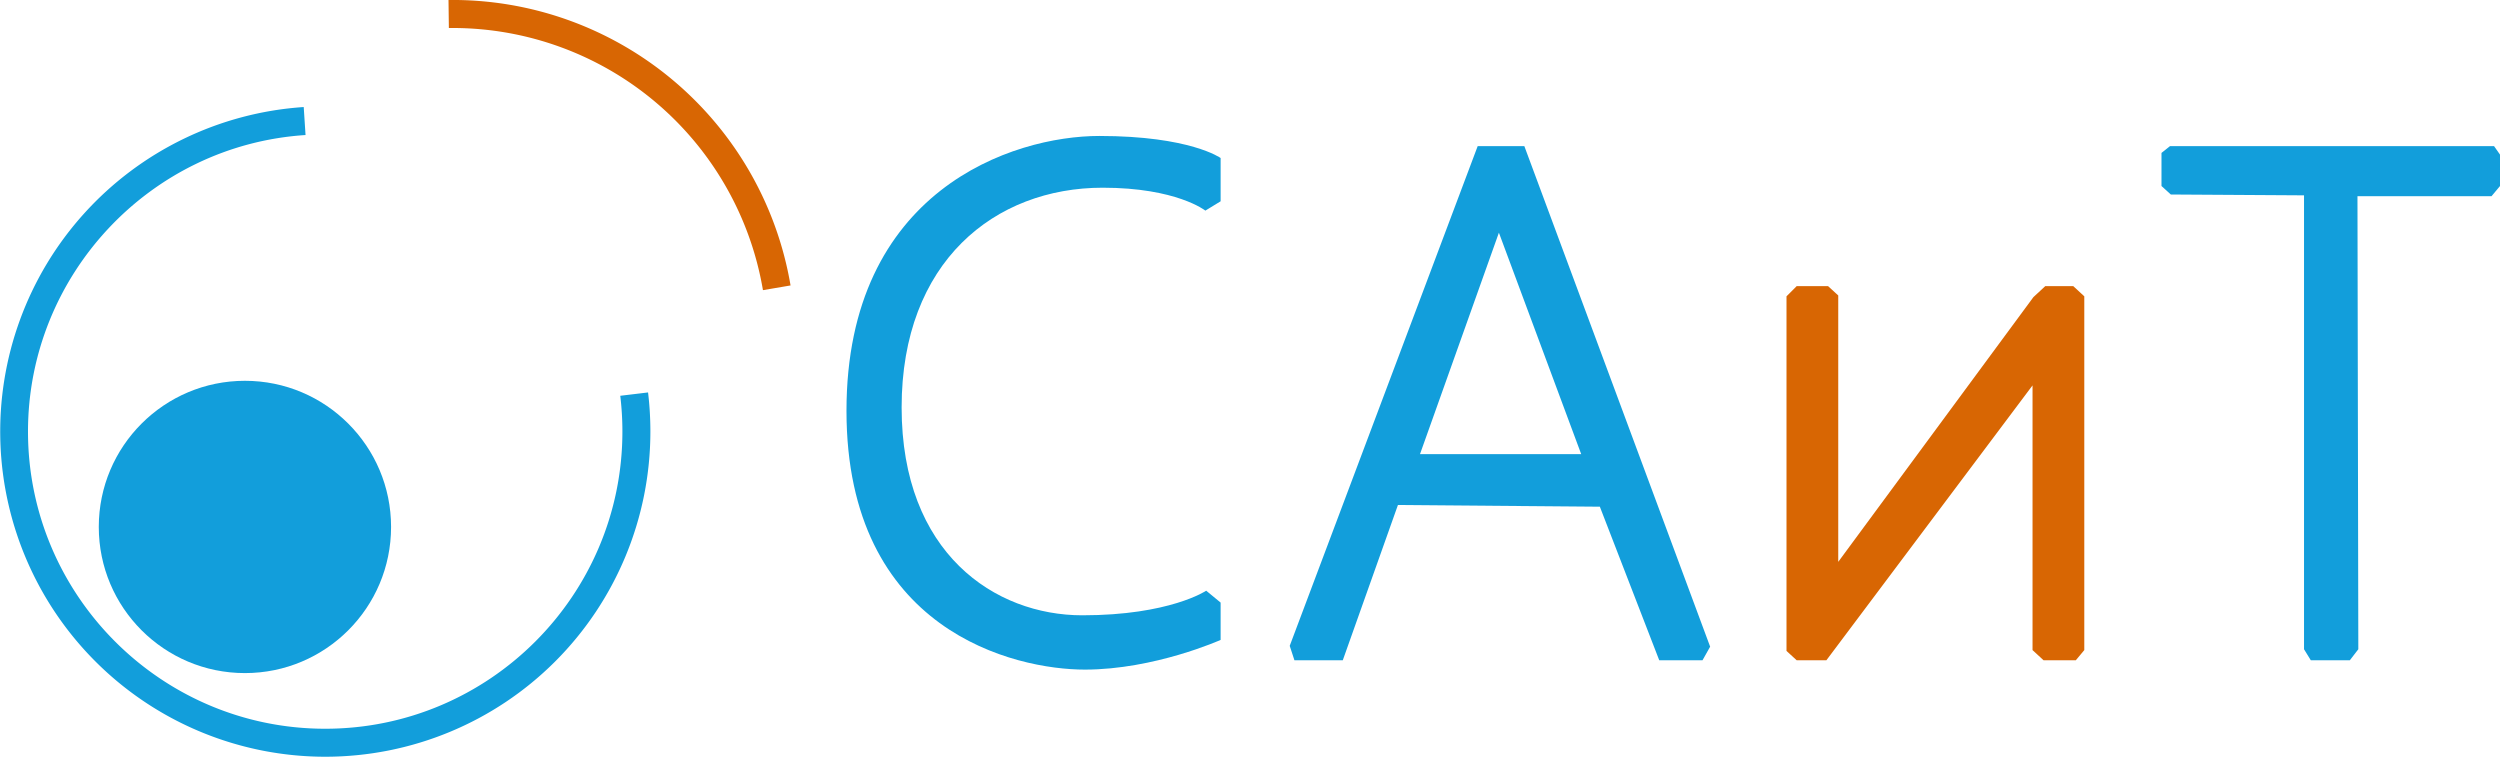 <svg xmlns="http://www.w3.org/2000/svg" viewBox="0 0 1964.48 594.64"><defs>
<style>
    .cls-1{fill:#129edb;}
    .cls-2{fill:#d86603;}
</style>
</defs><title>sait_logo</title>
<g id="Слой_2" data-name="Слой 2">
<g id="Слой_1-2" data-name="Слой 1">
<path class="cls-1" d="M255.54,594.64A255.55,255.55,0,0,1,238.66,84.11l1.43,22C117.8,114,22,216.41,22,339.1c0,128.77,104.77,233.54,233.54,233.54S489.08,467.88,489.08,339.1A237,237,0,0,0,487.4,311l21.84-2.62a259.21,259.21,0,0,1,1.83,30.76A255.54,255.54,0,0,1,255.54,594.64Z"/>
<circle class="cls-1" cx="192.46" cy="414.07" r="114.84"/>
<path class="cls-2" d="M599.52,228A247.36,247.36,0,0,0,355.88,22l-3.17,0-.28-22A269.36,269.36,0,0,1,621.21,224.3Z"/>
<path class="cls-1" d="M959.15,502.84V473.5l-11.33-9.33s-28.67,19.33-97.33,19.33-142-48.67-142-163.33,73.33-172.67,158-172.67c58,0,80.67,18,80.67,18l12-7.33v-34s-24-17.33-95.33-17.33c-68,0-198.67,42.67-198.67,216S797.82,526.17,852.48,526.17,959.15,502.84,959.15,502.84Z"/>
<path class="cls-1" d="M1197.82,114.84h-36.67L1013.45,507.5l3.7,11.33h38l43.33-122,158.67,1.33,46.67,120.67h34l6-10.67Zm-82,242,62-174,64.67,174Z"/>
<polygon class="cls-2" points="1403.82 232.84 1403.82 511.5 1411.82 518.84 1435.15 518.84 1597.15 302.84 1597.15 510.84 1605.82 518.84 1631.15 518.84 1637.82 510.84 1637.82 232.84 1629.15 224.84 1607.15 224.84 1597.82 233.5 1444.48 441.5 1444.48 232.17 1436.48 224.84 1411.82 224.84 1403.82 232.84"/>
<polygon class="cls-1" points="1698.48 146.17 1698.48 120.17 1705.15 114.84 1959.82 114.84 1964.48 121.5 1964.48 146.17 1957.82 154.17 1852.48 154.17 1853.15 510.17 1846.48 518.84 1815.82 518.84 1810.48 510.17 1810.48 153.5 1705.82 152.84 1698.48 146.17"/></g>
</g></svg>
